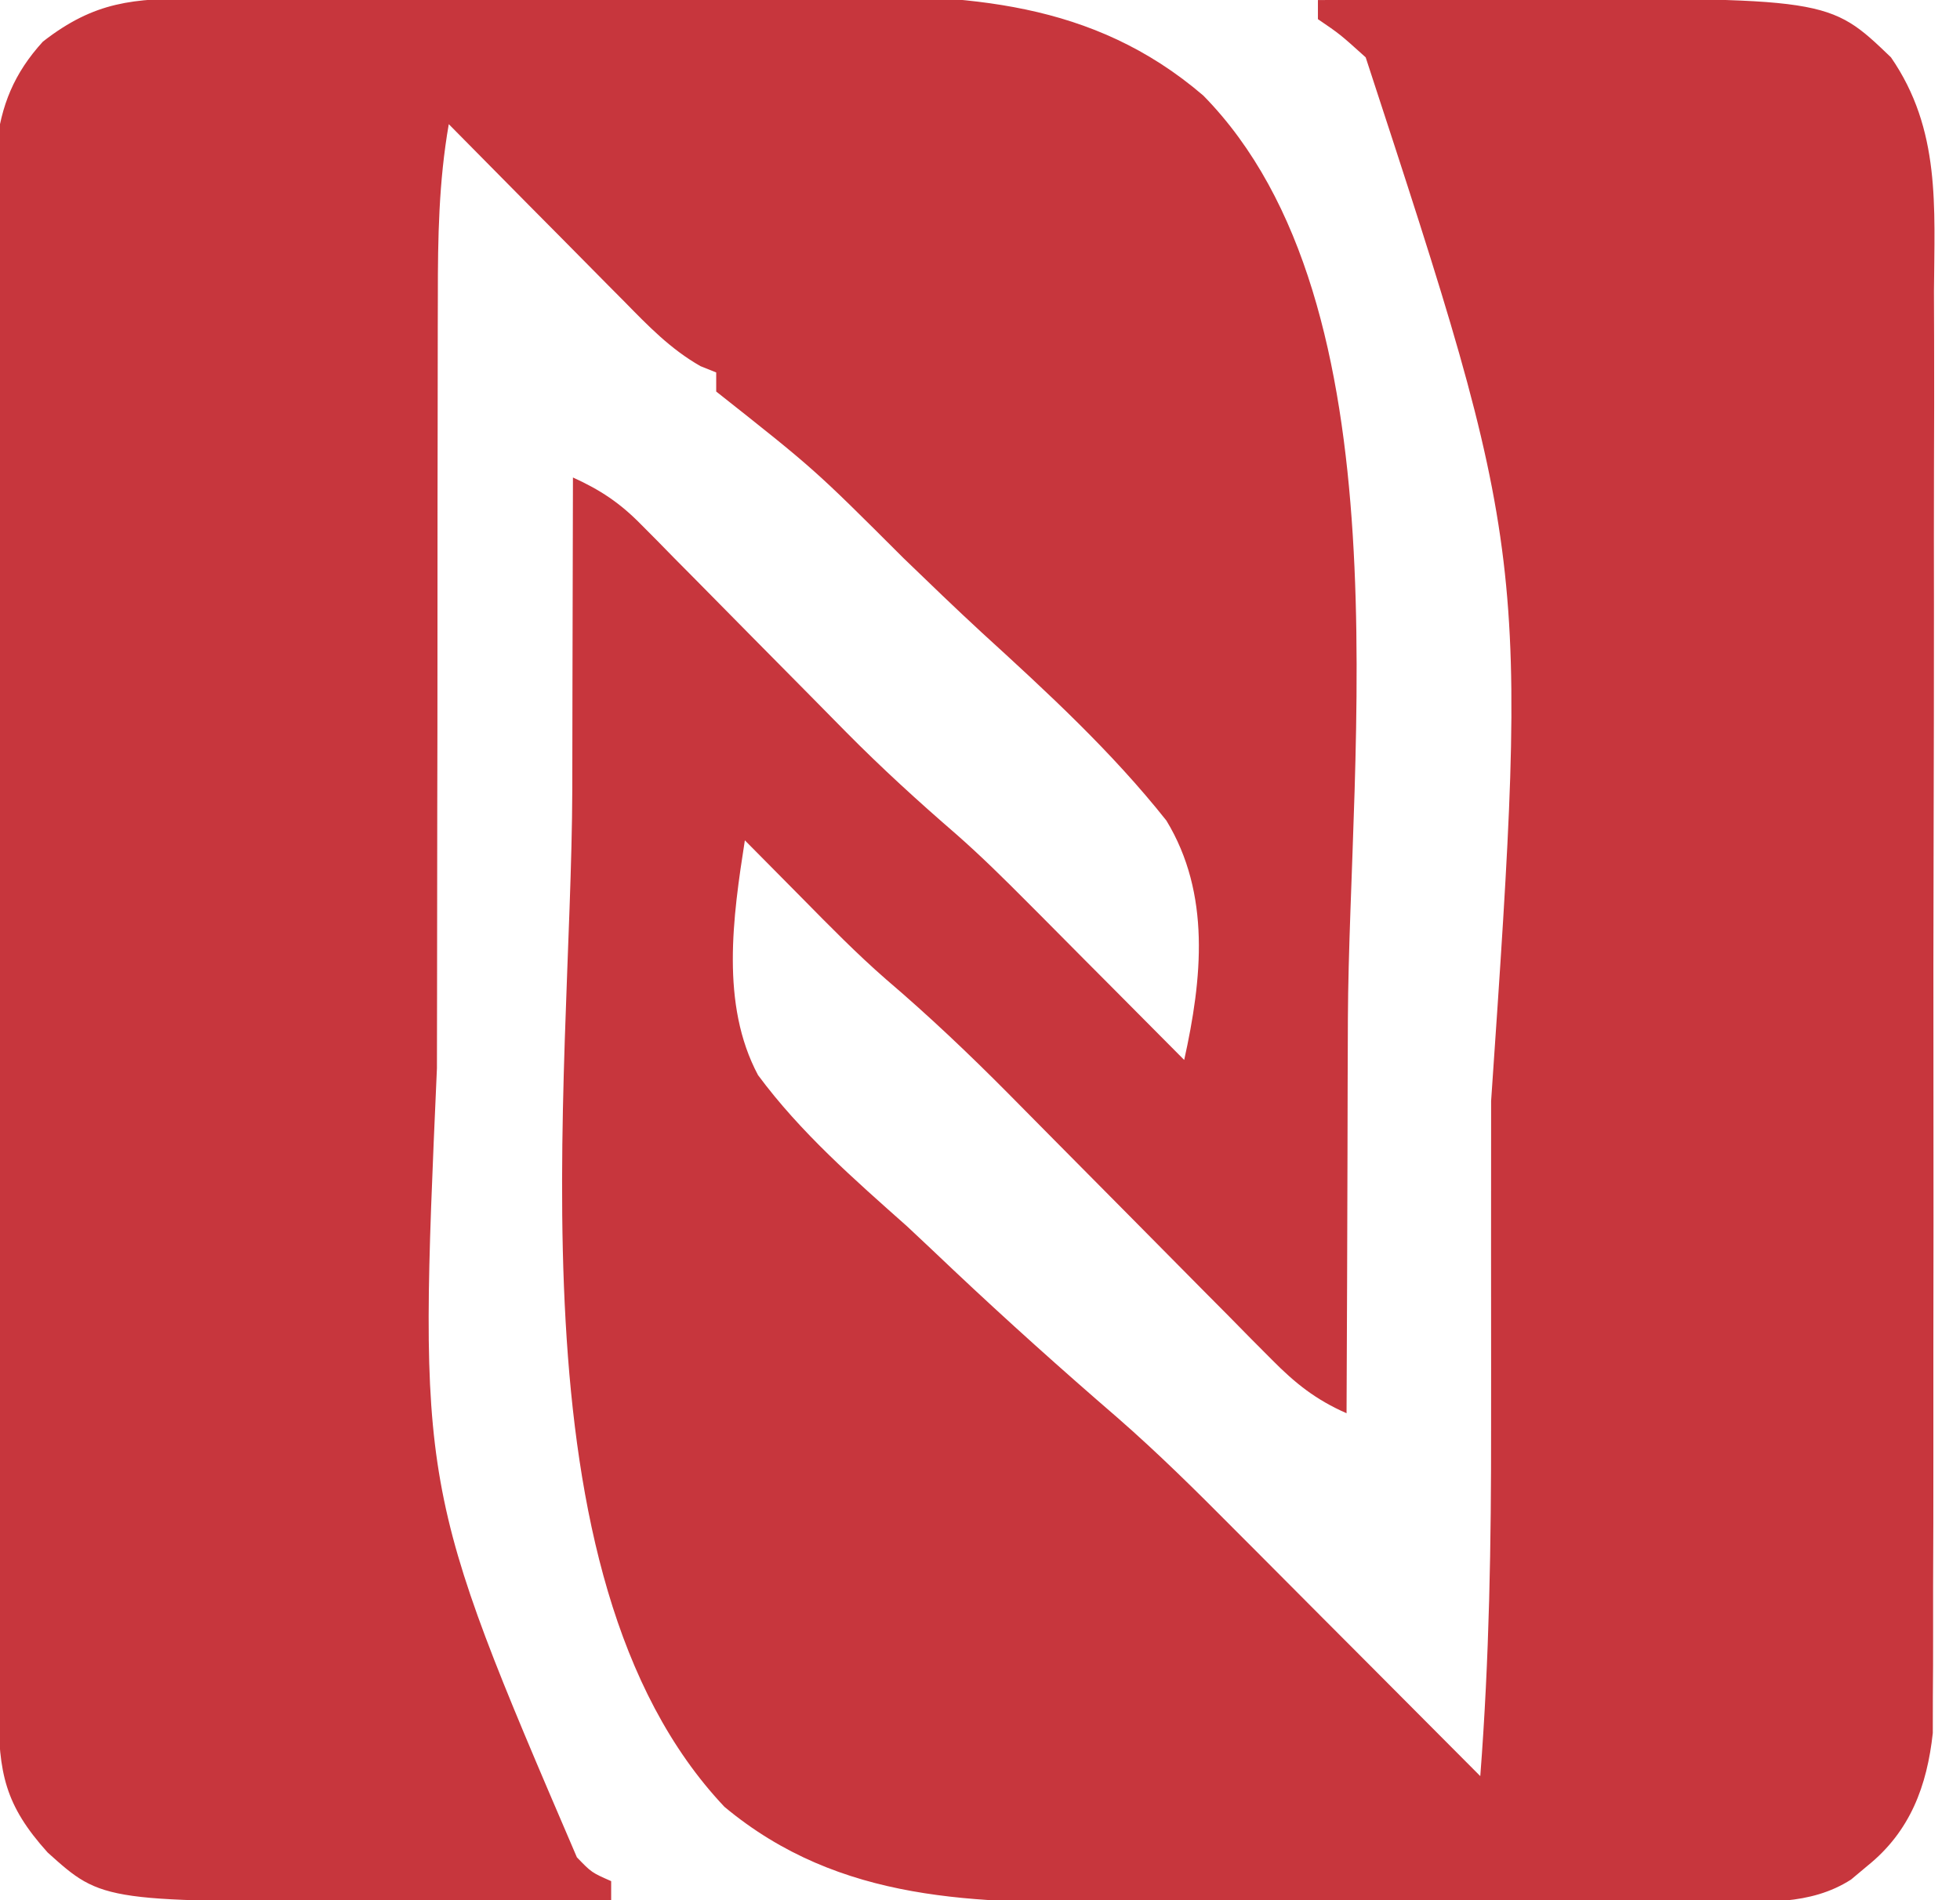 <svg width="66" height="64" viewBox="0 0 66 64" fill="none" xmlns="http://www.w3.org/2000/svg">
<path d="M6.65 -0.055C7.078 -0.059 7.078 -0.059 7.516 -0.062C8.463 -0.068 9.41 -0.072 10.357 -0.075C10.844 -0.077 10.844 -0.077 11.34 -0.079C13.058 -0.086 14.777 -0.09 16.495 -0.093C18.264 -0.097 20.031 -0.108 21.799 -0.121C23.164 -0.129 24.529 -0.132 25.894 -0.133C26.546 -0.135 27.197 -0.138 27.848 -0.144C32.536 -0.185 36.781 0.014 40.519 3.218C47.404 10.226 45.432 25.323 45.388 34.306C45.381 35.809 45.378 37.312 45.375 38.815C45.368 41.743 45.357 44.671 45.343 47.599C44.309 47.144 43.623 46.599 42.83 45.797C42.594 45.56 42.357 45.322 42.114 45.078C41.861 44.821 41.609 44.564 41.348 44.299C41.085 44.034 40.822 43.769 40.55 43.496C39.708 42.648 38.867 41.797 38.027 40.946C37.191 40.101 36.354 39.257 35.517 38.413C34.996 37.889 34.477 37.364 33.958 36.837C32.629 35.496 31.275 34.211 29.838 32.986C28.849 32.123 27.933 31.188 27.012 30.253C26.668 29.905 26.323 29.557 25.979 29.209C25.683 28.91 25.387 28.611 25.082 28.303C24.68 30.88 24.256 33.829 25.525 36.21C26.957 38.145 28.757 39.715 30.549 41.308C31.072 41.797 31.592 42.288 32.111 42.781C33.913 44.48 35.754 46.131 37.629 47.749C38.996 48.942 40.277 50.211 41.554 51.498C41.913 51.857 41.913 51.857 42.279 52.224C43.033 52.98 43.786 53.737 44.539 54.494C45.054 55.011 45.569 55.527 46.085 56.044C47.339 57.302 48.593 58.561 49.846 59.821C50.151 55.874 50.215 51.951 50.21 47.994C50.211 47.358 50.211 46.722 50.211 46.086C50.212 44.759 50.211 43.432 50.209 42.105C50.208 40.43 50.209 38.755 50.211 37.08C51.471 18.696 51.471 18.696 45.987 1.931C45.124 1.153 45.124 1.153 44.379 0.645C44.379 0.432 44.379 0.22 44.379 0.002C45.985 -0.007 47.591 -0.012 49.198 -0.016C49.742 -0.018 50.286 -0.02 50.83 -0.023C61.583 -0.077 61.583 -0.077 63.675 1.931C65.354 4.365 65.141 6.965 65.123 9.809C65.124 10.347 65.126 10.886 65.128 11.424C65.133 12.882 65.129 14.339 65.124 15.796C65.119 17.323 65.121 18.851 65.123 20.378C65.123 22.942 65.119 25.507 65.112 28.071C65.103 31.033 65.102 33.995 65.106 36.957C65.11 39.81 65.108 42.664 65.103 45.517C65.101 46.73 65.101 47.942 65.103 49.155C65.104 50.583 65.101 52.011 65.094 53.44C65.092 53.963 65.092 54.487 65.094 55.01C65.096 55.726 65.092 56.442 65.086 57.158C65.085 57.758 65.085 57.758 65.084 58.37C64.891 60.15 64.323 61.681 62.891 62.836C62.706 62.991 62.52 63.146 62.33 63.306C60.943 64.195 59.359 64.049 57.766 64.048C57.359 64.05 57.359 64.05 56.945 64.052C56.048 64.055 55.152 64.055 54.255 64.055C53.63 64.057 53.005 64.058 52.38 64.059C51.069 64.061 49.758 64.061 48.447 64.061C46.773 64.061 45.099 64.066 43.425 64.071C42.133 64.075 40.842 64.075 39.55 64.075C38.933 64.075 38.316 64.077 37.7 64.079C32.898 64.097 28.296 64.109 24.394 60.855C16.996 53.023 19.24 36.521 19.271 26.593C19.274 25.403 19.276 24.212 19.277 23.022C19.281 20.708 19.286 18.395 19.293 16.082C20.209 16.498 20.866 16.933 21.57 17.648C21.755 17.834 21.94 18.02 22.13 18.211C22.327 18.412 22.523 18.613 22.725 18.819C23.035 19.131 23.035 19.131 23.35 19.449C24.009 20.114 24.666 20.781 25.323 21.449C25.976 22.11 26.629 22.771 27.283 23.431C27.689 23.841 28.094 24.252 28.498 24.664C29.686 25.865 30.919 26.99 32.197 28.095C33.033 28.829 33.815 29.603 34.6 30.392C34.753 30.546 34.907 30.7 35.065 30.858C35.544 31.339 36.021 31.821 36.499 32.303C36.828 32.634 37.157 32.964 37.487 33.295C38.284 34.096 39.08 34.898 39.876 35.7C40.48 32.971 40.779 30.111 39.276 27.637C37.434 25.314 35.26 23.313 33.074 21.318C32.178 20.493 31.303 19.646 30.426 18.8C27.426 15.803 27.426 15.803 24.117 13.187C24.117 12.975 24.117 12.763 24.117 12.544C23.942 12.474 23.768 12.404 23.587 12.332C22.576 11.756 21.824 10.974 21.017 10.15C20.847 9.979 20.678 9.809 20.503 9.633C19.964 9.091 19.428 8.546 18.891 8.002C18.525 7.632 18.159 7.263 17.793 6.895C16.898 5.992 16.005 5.088 15.112 4.182C14.774 6.121 14.743 8.011 14.744 9.976C14.743 10.326 14.742 10.677 14.741 11.037C14.738 12.195 14.737 13.352 14.737 14.509C14.736 15.321 14.735 16.134 14.733 16.946C14.731 18.653 14.731 20.359 14.731 22.066C14.731 23.8 14.729 25.535 14.724 27.27C14.719 29.378 14.717 31.487 14.717 33.596C14.717 34.391 14.715 35.187 14.713 35.982C14.087 50.114 14.087 50.114 19.426 62.556C19.919 63.067 19.919 63.067 20.58 63.358C20.58 63.571 20.58 63.783 20.58 64.001C18.772 64.01 16.965 64.015 15.158 64.019C14.545 64.021 13.932 64.023 13.318 64.026C3.467 64.07 3.467 64.07 1.605 62.394C0.162 60.795 -0.044 59.716 -0.049 57.593C-0.049 57.365 -0.05 57.137 -0.051 56.902C-0.054 56.136 -0.055 55.371 -0.055 54.605C-0.057 54.056 -0.058 53.508 -0.06 52.96C-0.064 51.469 -0.066 49.977 -0.068 48.486C-0.069 47.555 -0.07 46.624 -0.071 45.692C-0.076 42.778 -0.079 39.865 -0.08 36.951C-0.082 33.587 -0.087 30.222 -0.097 26.858C-0.104 24.258 -0.107 21.658 -0.107 19.058C-0.108 17.505 -0.109 15.952 -0.115 14.399C-0.12 12.938 -0.121 11.477 -0.118 10.016C-0.118 9.48 -0.119 8.944 -0.123 8.408C-0.127 7.675 -0.125 6.943 -0.122 6.211C-0.122 5.801 -0.122 5.392 -0.123 4.969C0.03 3.548 0.476 2.464 1.444 1.402C3.197 0.037 4.493 -0.049 6.65 -0.055Z" fill="#C7363D"/>
</svg>
